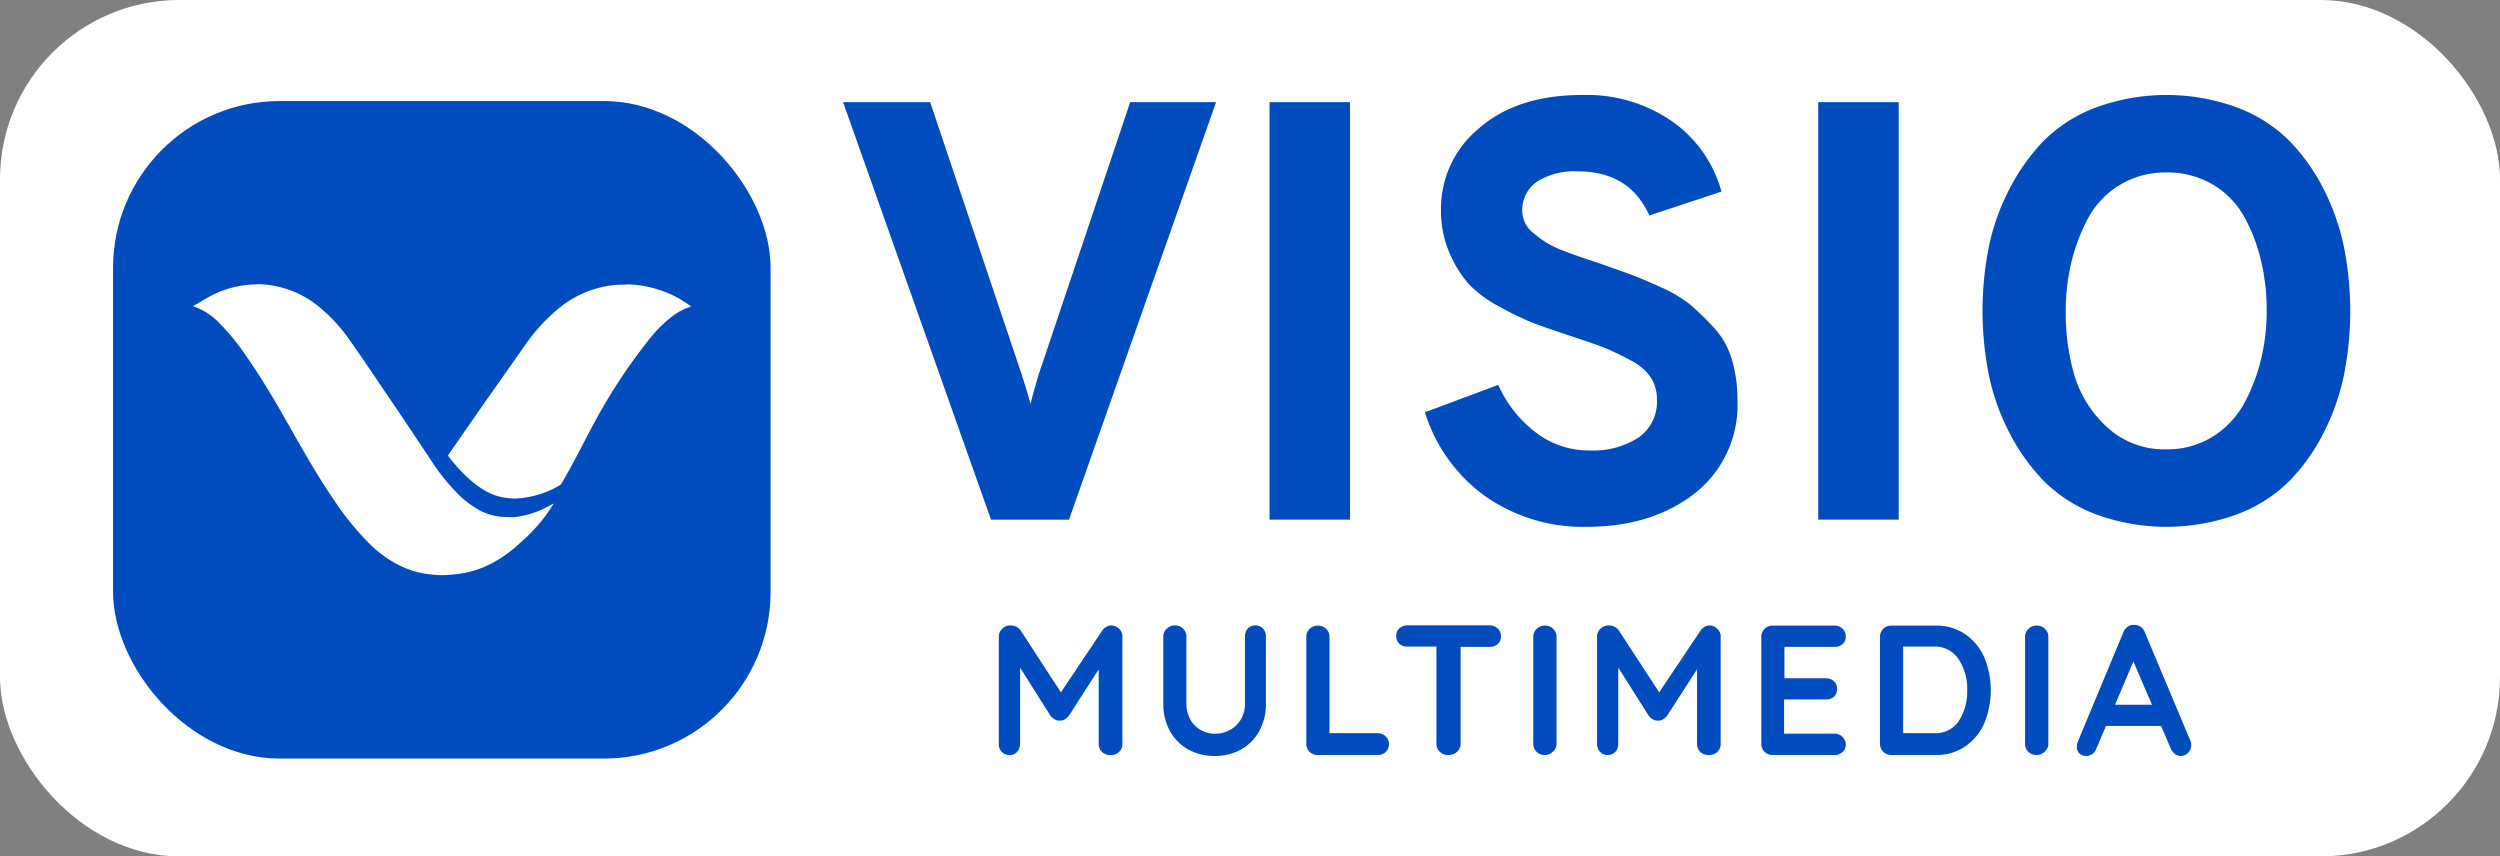<?xml version="1.0" encoding="UTF-8"?> <svg xmlns="http://www.w3.org/2000/svg" id="Livello_1" data-name="Livello 1" width="289" height="99" viewBox="0 0 289 99"><rect x="0" y="0" width="289" height="99" fill="#808080" stroke="none"/><defs><style>.cls-1,.cls-3{fill:#fff;}.cls-2{fill:#004cbf;}.cls-3{stroke:#fff;stroke-miterlimit:10;}</style></defs><title>VISIOmultimedia_Logo</title><rect class="cls-1" width="289" height="99" rx="20.73"></rect><rect class="cls-2" x="13.07" y="11.68" width="76.01" height="76.01" rx="19.27"></rect><path class="cls-1" d="M51.14,66.24a9.82,9.82,0,0,1-1.09-.06,10.15,10.15,0,0,1-3.28-.83,12.86,12.86,0,0,1-3.7-2.59,32.13,32.13,0,0,1-4.06-5c-1.82-2.63-3.42-5.47-5-8.21l-.19-.34c-1.46-2.57-3-5.3-4.85-7.9a26.7,26.7,0,0,0-3.39-4.17,8.82,8.82,0,0,0-2.18-1.59l1.07-.62a11.07,11.07,0,0,1,3.9-1.22,10,10,0,0,1,3.21.11A10.8,10.8,0,0,1,36.38,36a18.54,18.54,0,0,1,3.72,4c1.44,2,2.86,4.15,4.24,6.19l.32.48,2.51,3.75c.73,1.09,1.45,2.18,2.18,3.26a23.2,23.2,0,0,0,3,3.77,11.74,11.74,0,0,0,3.16,2.37,7.4,7.4,0,0,0,3.19.68,8.83,8.83,0,0,0,.89,0,9.88,9.88,0,0,0,3-.79,20.49,20.49,0,0,1-2.81,3,14.41,14.41,0,0,1-3.35,2.35,10.77,10.77,0,0,1-4.08,1.11A8.53,8.53,0,0,1,51.14,66.24Z" transform="translate(0 -0.25)"></path><path class="cls-1" d="M29.63,34.13a10.13,10.13,0,0,1,1.88.18,10.38,10.38,0,0,1,4.56,2.11,18,18,0,0,1,3.62,3.93c1.45,2,2.87,4.17,4.25,6.21l.31.45,2.51,3.75L48.93,54a24.57,24.57,0,0,0,3,3.85,12.26,12.26,0,0,0,3.3,2.46,7.89,7.89,0,0,0,3.4.73c.3,0,.62,0,.94,0A9.92,9.92,0,0,0,61,60.78c-.46.5-1,1-1.61,1.55a13.94,13.94,0,0,1-3.22,2.26,10.36,10.36,0,0,1-3.94,1.08,9.48,9.48,0,0,1-1.08.07c-.32,0-.66,0-1,0a9.88,9.88,0,0,1-3.12-.8,12.59,12.59,0,0,1-3.57-2.49,32.34,32.34,0,0,1-4-4.92c-1.8-2.61-3.4-5.44-5-8.17L34.28,49c-1.47-2.58-3.05-5.32-4.88-7.94A27.41,27.41,0,0,0,26,36.78a11.42,11.42,0,0,0-1.53-1.24l.31-.17a10.53,10.53,0,0,1,3.72-1.17,11.5,11.5,0,0,1,1.18-.07m0-1a11.2,11.2,0,0,0-1.3.08,11.5,11.5,0,0,0-4.08,1.28c-.67.36-1.31.78-2,1.16a2.11,2.11,0,0,1,.3.1,7.43,7.43,0,0,1,2.66,1.75,26.29,26.29,0,0,1,3.33,4.1c1.76,2.52,3.31,5.18,4.83,7.86,1.65,2.91,3.29,5.83,5.19,8.59a32.38,32.38,0,0,0,4.12,5.07,13.19,13.19,0,0,0,3.85,2.68,10.77,10.77,0,0,0,3.44.88,10.55,10.55,0,0,0,1.13.06,10.26,10.26,0,0,0,1.22-.08,11.59,11.59,0,0,0,4.23-1.16,14.89,14.89,0,0,0,3.46-2.43,20.37,20.37,0,0,0,3.1-3.33c.18-.24.68-1,.85-1.29l-.45.23a10.67,10.67,0,0,1-4,1.34,8.19,8.19,0,0,1-.85,0,6.9,6.9,0,0,1-3-.64,11,11,0,0,1-3-2.27,23.63,23.63,0,0,1-2.91-3.69c-1.56-2.33-3.11-4.68-4.69-7s-3-4.47-4.56-6.67a19.06,19.06,0,0,0-3.82-4.15,11.28,11.28,0,0,0-5-2.3,11,11,0,0,0-2.06-.2Z" transform="translate(0 -0.25)"></path><path class="cls-1" d="M59.56,57.38a6.63,6.63,0,0,1-2.07-.32c-2.29-.72-4.44-3.3-5.1-4.16l1.49-2.14L57,46.29q2.07-3,4.17-5.88a20.24,20.24,0,0,1,3.79-4.13,11.46,11.46,0,0,1,6.13-2.58,11.15,11.15,0,0,1,1.29-.07,11,11,0,0,1,2.88.37,12.15,12.15,0,0,1,3.61,1.55,7.4,7.4,0,0,0-1.43.87,14.38,14.38,0,0,0-2.7,2.67,64.73,64.73,0,0,0-5.23,7.59c-.8,1.35-1.66,3-2.5,4.59s-1.71,3.28-2.52,4.63a10.63,10.63,0,0,1-4.91,1.48Z" transform="translate(0 -0.25)"></path><path class="cls-1" d="M72.36,34.13a10.85,10.85,0,0,1,2.75.35,12.43,12.43,0,0,1,2.72,1.05c-.23.14-.47.3-.71.48a15.69,15.69,0,0,0-2.79,2.76,65.09,65.09,0,0,0-5.26,7.66c-.82,1.35-1.68,3-2.52,4.61s-1.65,3.17-2.44,4.48a9.68,9.68,0,0,1-4.55,1.36,6.57,6.57,0,0,1-1.92-.29C55.7,56,53.83,53.88,53,52.88l1.21-1.74c1.13-1.64,2.42-3.5,3.17-4.57C58.53,45,60,42.83,61.55,40.7a20.37,20.37,0,0,1,3.7-4,11,11,0,0,1,5.87-2.47,10.43,10.43,0,0,1,1.24-.07m0-1A11.9,11.9,0,0,0,71,33.2a12.05,12.05,0,0,0-6.4,2.69,20.82,20.82,0,0,0-3.88,4.23C59.34,42.07,58,44,56.58,46c-1.17,1.66-3.64,5.24-4.8,6.91,0,0,2.62,3.7,5.56,4.63a7.31,7.31,0,0,0,2.22.34,11,11,0,0,0,5.27-1.61c1.64-2.71,3.47-6.61,5.09-9.33a64.64,64.64,0,0,1,5.19-7.54,14.17,14.17,0,0,1,2.61-2.58,6.68,6.68,0,0,1,2.13-1.12c0-.07-.06-.1-.09-.11a12.06,12.06,0,0,0-4.39-2.07,11.41,11.41,0,0,0-3-.39Z" transform="translate(0 -0.25)"></path><path class="cls-3" d="M51.06,55.17" transform="translate(0 -0.25)"></path><path class="cls-2" d="M114.56,60.32,97.46,12.06h10.07l10.61,31.58c.28.82.6,1.93,1,3.31.18-.83.48-1.94.9-3.31l10.61-31.58h9.93l-17,48.26Z" transform="translate(0 -0.25)"></path><path class="cls-2" d="M146.76,60.32V12.06h9.3V60.32Z" transform="translate(0 -0.25)"></path><path class="cls-2" d="M183.44,61.15a19.68,19.68,0,0,1-11.72-3.52,18.82,18.82,0,0,1-7-9.72l8.48-3.17a14,14,0,0,0,4.35,5.51,10,10,0,0,0,6.2,2.07,9.55,9.55,0,0,0,5.69-1.51,5,5,0,0,0,2.1-4.35,4.73,4.73,0,0,0-.69-2.55,6.18,6.18,0,0,0-2.34-2,30,30,0,0,0-2.93-1.41c-.85-.35-2.13-.79-3.83-1.35-1.93-.64-3.39-1.14-4.38-1.51a34,34,0,0,1-3.89-1.86,14.31,14.31,0,0,1-3.66-2.66,13.35,13.35,0,0,1-2.24-3.58,12.26,12.26,0,0,1-1-5A12,12,0,0,1,171,15.06q4.41-3.83,11.92-3.83a17.28,17.28,0,0,1,10.45,3.1A14.59,14.59,0,0,1,199,22.4l-8.34,2.76q-2.28-5.1-8.28-5.1a8.06,8.06,0,0,0-4.72,1.2,4,4,0,0,0-1.69,3.42,3.31,3.31,0,0,0,1.38,2.58A10.74,10.74,0,0,0,180.13,29q1.44.6,4.55,1.62c1.61.56,2.85,1,3.72,1.32s2.07.82,3.59,1.51a14.86,14.86,0,0,1,3.55,2.14,34.76,34.76,0,0,1,2.69,2.65,9.27,9.27,0,0,1,2,3.66,16.26,16.26,0,0,1,.62,4.58A13,13,0,0,1,196,57.22Q191,61.15,183.44,61.15Z" transform="translate(0 -0.25)"></path><path class="cls-2" d="M210.19,60.32V12.06h9.3V60.32Z" transform="translate(0 -0.25)"></path><path class="cls-2" d="M258.62,59.7a23.74,23.74,0,0,1-16.34,0,17,17,0,0,1-6.07-3.9,23.28,23.28,0,0,1-4-5.68,25.39,25.39,0,0,1-2.34-6.73,38,38,0,0,1,0-14.41,25.45,25.45,0,0,1,2.34-6.72,23.53,23.53,0,0,1,4-5.69,16.93,16.93,0,0,1,6.07-3.89,23.74,23.74,0,0,1,16.34,0,16.93,16.93,0,0,1,6.07,3.89,22.9,22.9,0,0,1,4,5.69A26.49,26.49,0,0,1,271,29a38,38,0,0,1,0,14.41,26.42,26.42,0,0,1-2.31,6.73,22.66,22.66,0,0,1-4,5.68A17,17,0,0,1,258.62,59.7Zm-8.17-7.51a9.84,9.84,0,0,0,5.38-1.49,10.37,10.37,0,0,0,3.65-3.93,20.66,20.66,0,0,0,1.93-5.13,23.85,23.85,0,0,0,.62-5.45,24.65,24.65,0,0,0-.62-5.65,20,20,0,0,0-1.89-5.07,10,10,0,0,0-3.62-3.83,10.23,10.23,0,0,0-5.45-1.45,10.08,10.08,0,0,0-9.14,5.42,21.47,21.47,0,0,0-1.89,5.1,24.23,24.23,0,0,0-.62,5.48,25.8,25.8,0,0,0,1,7.45,13.33,13.33,0,0,0,3.79,6A9.7,9.7,0,0,0,250.45,52.19Z" transform="translate(0 -0.25)"></path><path class="cls-2" d="M129.36,72.93a1.2,1.2,0,0,1,.39.92V86.23a1.25,1.25,0,0,1-.36.92,1.27,1.27,0,0,1-1,.38,1.32,1.32,0,0,1-1-.36,1.27,1.27,0,0,1-.38-.94V77.62L123.56,83a2.14,2.14,0,0,1-.49.42,1,1,0,0,1-.58.13,1,1,0,0,1-.56-.13,2,2,0,0,1-.49-.42l-3.52-5.58v8.81a1.33,1.33,0,0,1-.35.94,1.24,1.24,0,0,1-1.77,0,1.28,1.28,0,0,1-.34-.92V73.85a1.23,1.23,0,0,1,.39-.91,1.31,1.31,0,0,1,1-.39,1.42,1.42,0,0,1,.65.16,1.35,1.35,0,0,1,.49.42l4.65,7.16,4.79-7.16a1.33,1.33,0,0,1,.46-.42,1.16,1.16,0,0,1,.59-.16A1.33,1.33,0,0,1,129.36,72.93Z" transform="translate(0 -0.25)"></path><path class="cls-2" d="M146,72.91a1.33,1.33,0,0,1,.34.94v7.74a6.42,6.42,0,0,1-.75,3.14,5.44,5.44,0,0,1-2.09,2.14,6.15,6.15,0,0,1-3.08.77,6.21,6.21,0,0,1-3.09-.77,5.47,5.47,0,0,1-2.1-2.14,6.42,6.42,0,0,1-.75-3.14V73.85a1.2,1.2,0,0,1,.39-.92,1.33,1.33,0,0,1,1-.38,1.27,1.27,0,0,1,.9.38,1.23,1.23,0,0,1,.38.92v7.74a3.7,3.7,0,0,0,.45,1.83,3.09,3.09,0,0,0,1.21,1.22,3.21,3.21,0,0,0,1.63.43,3.54,3.54,0,0,0,1.72-.43,3.19,3.19,0,0,0,1.28-1.22,3.52,3.52,0,0,0,.48-1.83V73.85a1.41,1.41,0,0,1,.32-.94,1.13,1.13,0,0,1,.88-.36A1.19,1.19,0,0,1,146,72.91Z" transform="translate(0 -0.25)"></path><path class="cls-2" d="M160.19,85.38a1.2,1.2,0,0,1,.37.91,1.17,1.17,0,0,1-.37.89,1.33,1.33,0,0,1-.93.35h-6.95a1.27,1.27,0,0,1-.93-.38,1.22,1.22,0,0,1-.37-.92V73.88a1.27,1.27,0,0,1,.38-.93,1.37,1.37,0,0,1,1-.38,1.29,1.29,0,0,1,.92.38,1.27,1.27,0,0,1,.38.93V85h5.58A1.33,1.33,0,0,1,160.19,85.38Z" transform="translate(0 -0.25)"></path><path class="cls-2" d="M173.14,72.91a1.16,1.16,0,0,1,.37.9,1.13,1.13,0,0,1-.37.89,1.33,1.33,0,0,1-.94.33h-3.35v11.2a1.19,1.19,0,0,1-.41.92,1.41,1.41,0,0,1-1,.38,1.33,1.33,0,0,1-1-.38,1.2,1.2,0,0,1-.39-.92V75h-3.35a1.29,1.29,0,0,1-.94-.34,1.19,1.19,0,0,1-.36-.9,1.15,1.15,0,0,1,.37-.88,1.36,1.36,0,0,1,.93-.34h9.48A1.34,1.34,0,0,1,173.14,72.91Z" transform="translate(0 -0.25)"></path><path class="cls-2" d="M179.51,87.15a1.34,1.34,0,0,1-.94.38,1.3,1.3,0,0,1-.95-.38,1.22,1.22,0,0,1-.37-.92V73.88a1.23,1.23,0,0,1,.38-.93,1.35,1.35,0,0,1,1-.38,1.26,1.26,0,0,1,.92.38,1.24,1.24,0,0,1,.39.93V86.23A1.19,1.19,0,0,1,179.51,87.15Z" transform="translate(0 -0.25)"></path><path class="cls-2" d="M198.51,72.93a1.18,1.18,0,0,1,.4.92V86.23a1.25,1.25,0,0,1-.36.92,1.31,1.31,0,0,1-1,.38,1.35,1.35,0,0,1-1-.36,1.27,1.27,0,0,1-.37-.94V77.62L192.71,83a1.79,1.79,0,0,1-.49.42,1,1,0,0,1-.57.13,1,1,0,0,1-.56-.13,1.79,1.79,0,0,1-.49-.42l-3.53-5.58v8.81a1.33,1.33,0,0,1-.34.94,1.19,1.19,0,0,1-.9.36,1.14,1.14,0,0,1-.87-.38,1.28,1.28,0,0,1-.34-.92V73.85a1.23,1.23,0,0,1,.39-.91,1.31,1.31,0,0,1,1-.39,1.35,1.35,0,0,1,.64.16,1.2,1.2,0,0,1,.49.42l4.66,7.16,4.79-7.16a1.25,1.25,0,0,1,.46-.42,1.13,1.13,0,0,1,.58-.16A1.3,1.3,0,0,1,198.51,72.93Z" transform="translate(0 -0.25)"></path><path class="cls-2" d="M213,85.45a1.15,1.15,0,0,1,.37.86,1.13,1.13,0,0,1-.37.88,1.36,1.36,0,0,1-.93.34h-7.16a1.27,1.27,0,0,1-.93-.38,1.22,1.22,0,0,1-.37-.92V73.88a1.28,1.28,0,0,1,1.3-1.31h7.16a1.29,1.29,0,0,1,.93.36,1.16,1.16,0,0,1,.37.9,1.12,1.12,0,0,1-.36.87,1.35,1.35,0,0,1-.94.33h-5.79v3.63h4.83A1.33,1.33,0,0,1,212,79a1.2,1.2,0,0,1,.37.91,1.12,1.12,0,0,1-.36.87,1.35,1.35,0,0,1-.94.33h-4.83v3.95h5.79A1.27,1.27,0,0,1,213,85.45Z" transform="translate(0 -0.25)"></path><path class="cls-2" d="M227.19,73.57a6.35,6.35,0,0,1,2.2,2.69,10,10,0,0,1,0,7.58,6.29,6.29,0,0,1-2.2,2.69,5.93,5.93,0,0,1-3.46,1h-5.1a1.27,1.27,0,0,1-.93-.38,1.22,1.22,0,0,1-.37-.92V73.88a1.28,1.28,0,0,1,1.3-1.31h5.1A5.93,5.93,0,0,1,227.19,73.57Zm-.78,10.08a6.31,6.31,0,0,0,1-3.6,6.24,6.24,0,0,0-1-3.6A3.23,3.23,0,0,0,223.52,75H220v10h3.52A3.27,3.27,0,0,0,226.41,83.65Z" transform="translate(0 -0.25)"></path><path class="cls-2" d="M236.36,87.15a1.34,1.34,0,0,1-.94.38,1.3,1.3,0,0,1-.95-.38,1.22,1.22,0,0,1-.37-.92V73.88a1.23,1.23,0,0,1,.38-.93,1.37,1.37,0,0,1,1-.38,1.26,1.26,0,0,1,.92.38,1.24,1.24,0,0,1,.39.93V86.23A1.19,1.19,0,0,1,236.36,87.15Z" transform="translate(0 -0.25)"></path><path class="cls-2" d="M253.3,86.37a1.2,1.2,0,0,1-.36.91,1.15,1.15,0,0,1-.83.36,1.12,1.12,0,0,1-.7-.24,1.66,1.66,0,0,1-.48-.64l-1.11-2.59h-6.37l-1.11,2.61a1.3,1.3,0,0,1-.46.63,1.21,1.21,0,0,1-1.51-.07,1.1,1.1,0,0,1-.29-.82,1.49,1.49,0,0,1,.06-.4l5.32-12.78a1.49,1.49,0,0,1,.52-.66,1.07,1.07,0,0,1,.76-.19,1.25,1.25,0,0,1,.72.22,1.27,1.27,0,0,1,.48.63l5.26,12.52A1.48,1.48,0,0,1,253.3,86.37Zm-8.8-4.65h4.27l-2.15-5Z" transform="translate(0 -0.25)"></path></svg> 
